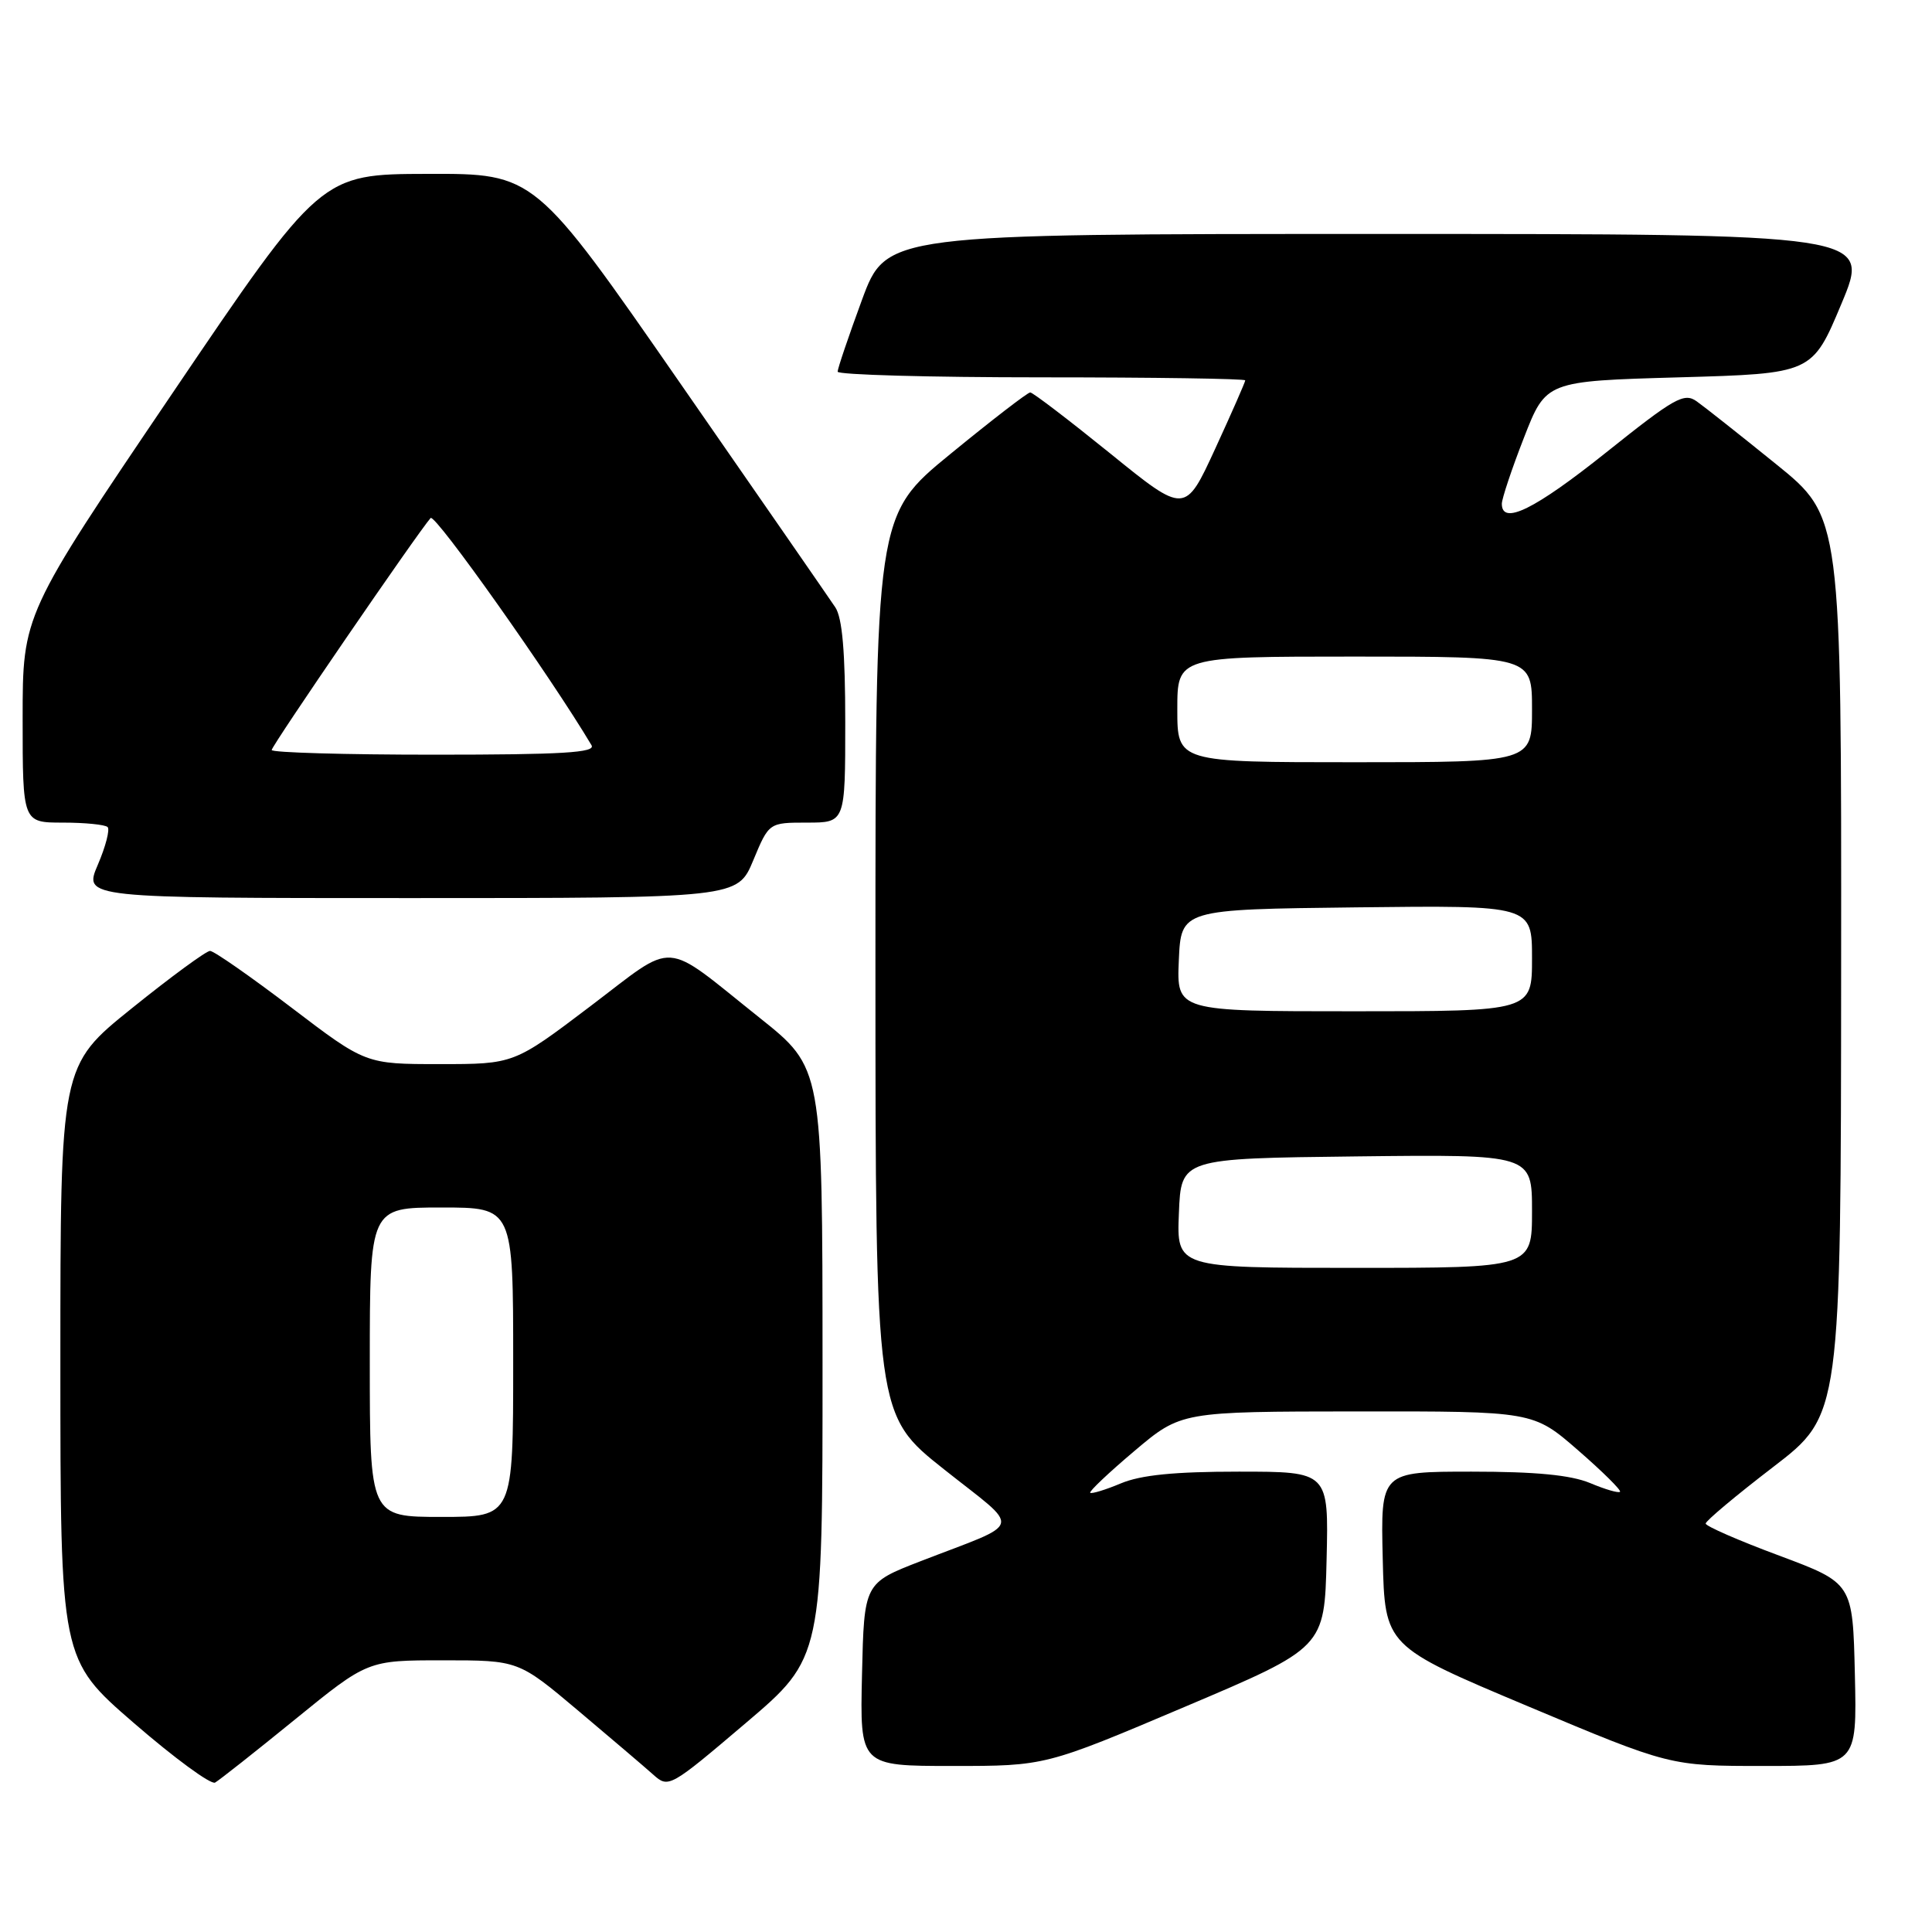 <?xml version="1.0" encoding="UTF-8" standalone="no"?>
<!DOCTYPE svg PUBLIC "-//W3C//DTD SVG 1.1//EN" "http://www.w3.org/Graphics/SVG/1.1/DTD/svg11.dtd" >
<svg xmlns="http://www.w3.org/2000/svg" xmlns:xlink="http://www.w3.org/1999/xlink" version="1.1" viewBox="0 0 256 256">
 <g >
 <path fill="currentColor"
d=" M 39.11 227.82 C 48.72 220.00 48.72 220.00 58.71 220.00 C 68.69 220.00 68.69 220.00 76.60 226.66 C 80.94 230.32 85.43 234.14 86.56 235.15 C 88.58 236.96 88.76 236.86 98.81 228.32 C 109.00 219.66 109.00 219.66 108.99 180.58 C 108.98 141.50 108.98 141.50 100.65 134.86 C 87.56 124.42 89.80 124.57 78.20 133.35 C 68.10 141.00 68.10 141.00 58.27 141.00 C 48.45 141.00 48.45 141.00 38.60 133.50 C 33.18 129.38 28.34 126.00 27.83 126.00 C 27.33 126.00 22.66 129.42 17.46 133.61 C 8.00 141.22 8.00 141.22 8.00 180.55 C 8.00 219.88 8.00 219.88 17.75 228.32 C 23.11 232.96 27.95 236.51 28.50 236.20 C 29.05 235.89 33.83 232.12 39.11 227.82 Z  M 157.00 226.16 C 175.50 218.32 175.50 218.32 175.78 206.66 C 176.06 195.00 176.06 195.00 164.15 195.00 C 155.63 195.00 151.18 195.44 148.51 196.56 C 146.46 197.42 144.64 197.97 144.46 197.80 C 144.29 197.62 146.92 195.13 150.32 192.26 C 156.50 187.04 156.50 187.04 179.83 187.02 C 203.16 187.00 203.16 187.00 209.09 192.16 C 212.35 194.99 214.86 197.48 214.66 197.67 C 214.47 197.87 212.68 197.35 210.69 196.51 C 208.13 195.45 203.51 195.00 195.00 195.00 C 182.94 195.00 182.94 195.00 183.22 206.56 C 183.50 218.12 183.50 218.12 202.39 226.06 C 221.28 234.00 221.28 234.00 233.67 234.00 C 246.06 234.00 246.06 234.00 245.78 221.88 C 245.50 209.77 245.50 209.77 235.76 206.13 C 230.40 204.14 226.01 202.22 226.01 201.88 C 226.00 201.54 230.03 198.16 234.96 194.38 C 243.93 187.50 243.93 187.50 243.96 128.00 C 244.00 68.50 244.00 68.50 235.34 61.50 C 230.58 57.65 225.84 53.90 224.82 53.18 C 223.15 51.99 221.89 52.71 212.85 59.93 C 203.36 67.51 199.00 69.66 199.00 66.75 C 199.01 66.06 200.32 62.12 201.93 58.00 C 204.85 50.50 204.85 50.50 222.49 50.00 C 240.13 49.50 240.13 49.50 244.00 40.25 C 247.87 31.00 247.87 31.00 182.66 31.00 C 117.44 31.00 117.44 31.00 114.21 39.75 C 112.44 44.56 110.99 48.84 110.99 49.25 C 111.00 49.66 123.15 50.00 138.00 50.00 C 152.85 50.00 165.00 50.18 165.00 50.40 C 165.00 50.62 163.21 54.70 161.02 59.46 C 157.03 68.13 157.03 68.13 147.08 60.06 C 141.60 55.63 136.85 52.00 136.51 52.00 C 136.17 52.00 131.42 55.66 125.95 60.14 C 116.00 68.28 116.00 68.28 116.00 127.89 C 116.01 187.50 116.01 187.50 125.12 194.72 C 135.46 202.93 135.83 201.50 122.00 206.86 C 114.50 209.77 114.50 209.77 114.22 221.89 C 113.94 234.00 113.94 234.00 126.22 234.00 C 138.51 234.00 138.51 234.00 157.00 226.16 Z  M 99.81 114.00 C 101.89 109.00 101.89 109.00 106.94 109.00 C 112.00 109.00 112.00 109.00 112.00 95.72 C 112.00 86.40 111.61 81.86 110.68 80.47 C 109.96 79.39 100.70 66.01 90.11 50.75 C 70.86 23.00 70.86 23.00 56.68 23.04 C 42.50 23.07 42.50 23.07 22.75 52.25 C 3.00 81.43 3.00 81.43 3.00 95.22 C 3.00 109.00 3.00 109.00 8.33 109.00 C 11.27 109.00 13.93 109.27 14.26 109.59 C 14.58 109.92 14.00 112.17 12.96 114.59 C 11.07 119.00 11.07 119.00 54.40 119.00 C 97.73 119.00 97.73 119.00 99.81 114.00 Z  M 49.00 180.50 C 49.00 160.00 49.00 160.00 58.50 160.00 C 68.00 160.00 68.00 160.00 68.00 180.50 C 68.00 201.00 68.00 201.00 58.50 201.00 C 49.00 201.00 49.00 201.00 49.00 180.50 Z  M 156.21 160.75 C 156.50 153.50 156.50 153.50 179.75 153.23 C 203.00 152.96 203.00 152.96 203.00 160.48 C 203.00 168.00 203.00 168.00 179.46 168.00 C 155.91 168.00 155.91 168.00 156.21 160.75 Z  M 156.20 127.25 C 156.50 120.50 156.50 120.50 179.75 120.23 C 203.00 119.96 203.00 119.96 203.00 126.98 C 203.00 134.00 203.00 134.00 179.45 134.00 C 155.91 134.00 155.91 134.00 156.20 127.25 Z  M 156.00 94.00 C 156.00 87.00 156.00 87.00 179.50 87.00 C 203.00 87.00 203.00 87.00 203.00 94.00 C 203.00 101.00 203.00 101.00 179.50 101.00 C 156.00 101.00 156.00 101.00 156.00 94.00 Z  M 36.00 99.38 C 36.00 98.81 55.33 70.60 57.06 68.64 C 57.64 67.99 72.99 89.68 78.38 98.75 C 78.96 99.73 74.54 100.00 57.56 100.00 C 45.70 100.00 36.00 99.72 36.00 99.38 Z "/>
</g>
</svg>